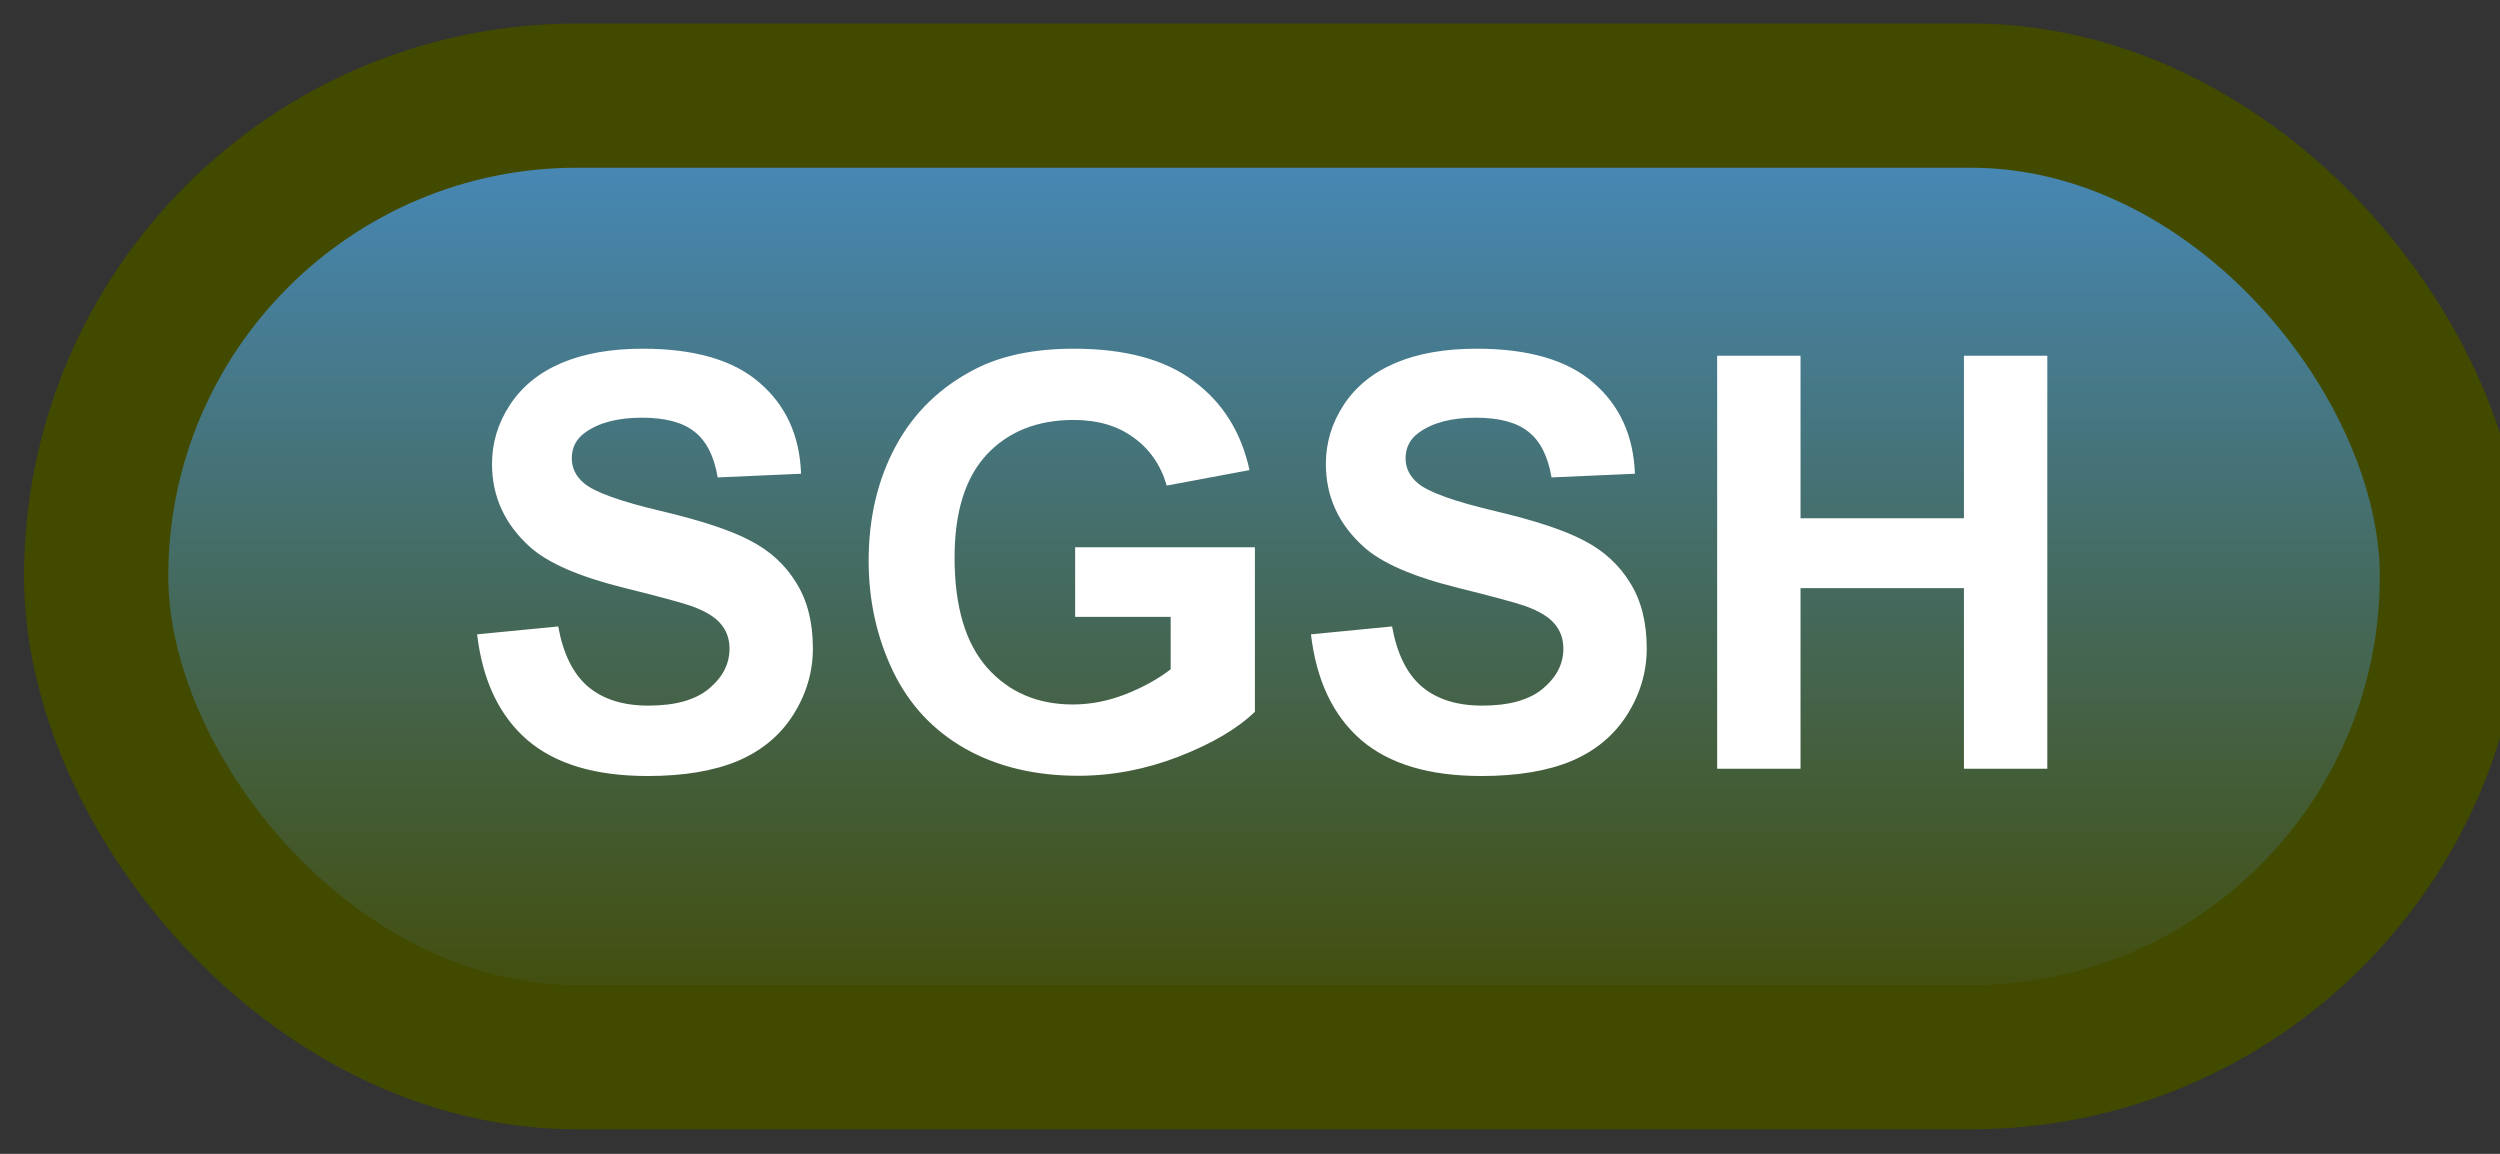 <svg width="52" height="24" viewBox="0 0 52 24" fill="none" xmlns="http://www.w3.org/2000/svg">
<rect x="0" y="0" width="52" height="24" fill="#333333" stroke="none"/>
<rect x="2" y="1.989" width="49" height="20" rx="10" fill="url(#paint0_linear_67_1931)"/>
<rect x="2" y="1.989" width="49" height="20" rx="10" stroke="#424A00" stroke-width="3" stroke-linejoin="round"/>
<path d="M9.924 13.194L11.611 13.03C11.713 13.596 11.918 14.012 12.227 14.278C12.539 14.544 12.959 14.677 13.486 14.677C14.045 14.677 14.465 14.559 14.746 14.325C15.031 14.087 15.174 13.809 15.174 13.493C15.174 13.29 15.113 13.118 14.992 12.977C14.875 12.833 14.668 12.708 14.371 12.602C14.168 12.532 13.705 12.407 12.982 12.227C12.053 11.997 11.4 11.714 11.025 11.378C10.498 10.905 10.234 10.329 10.234 9.649C10.234 9.212 10.357 8.803 10.604 8.425C10.854 8.042 11.211 7.751 11.676 7.552C12.145 7.352 12.709 7.253 13.369 7.253C14.447 7.253 15.258 7.489 15.801 7.962C16.348 8.434 16.635 9.065 16.662 9.854L14.928 9.93C14.854 9.489 14.693 9.173 14.447 8.981C14.205 8.786 13.84 8.688 13.352 8.688C12.848 8.688 12.453 8.792 12.168 8.999C11.984 9.132 11.893 9.309 11.893 9.532C11.893 9.735 11.979 9.909 12.15 10.053C12.369 10.237 12.9 10.428 13.744 10.628C14.588 10.827 15.211 11.034 15.613 11.249C16.02 11.46 16.336 11.751 16.562 12.122C16.793 12.489 16.908 12.944 16.908 13.487C16.908 13.979 16.771 14.44 16.498 14.87C16.225 15.3 15.838 15.62 15.338 15.831C14.838 16.038 14.215 16.141 13.469 16.141C12.383 16.141 11.549 15.891 10.967 15.391C10.385 14.887 10.037 14.155 9.924 13.194ZM22.363 12.831V11.383H26.102V14.805C25.738 15.157 25.211 15.467 24.52 15.737C23.832 16.003 23.135 16.136 22.428 16.136C21.529 16.136 20.746 15.948 20.078 15.573C19.41 15.194 18.908 14.655 18.572 13.956C18.236 13.253 18.068 12.489 18.068 11.665C18.068 10.77 18.256 9.975 18.631 9.28C19.006 8.585 19.555 8.052 20.277 7.68C20.828 7.395 21.514 7.253 22.334 7.253C23.4 7.253 24.232 7.477 24.83 7.927C25.432 8.372 25.818 8.989 25.99 9.778L24.268 10.1C24.146 9.678 23.918 9.346 23.582 9.104C23.25 8.858 22.834 8.735 22.334 8.735C21.576 8.735 20.973 8.975 20.523 9.456C20.078 9.936 19.855 10.649 19.855 11.595C19.855 12.614 20.082 13.38 20.535 13.891C20.988 14.399 21.582 14.653 22.316 14.653C22.68 14.653 23.043 14.583 23.406 14.442C23.773 14.298 24.088 14.124 24.35 13.921V12.831H22.363ZM27.268 13.194L28.955 13.03C29.057 13.596 29.262 14.012 29.57 14.278C29.883 14.544 30.303 14.677 30.83 14.677C31.389 14.677 31.809 14.559 32.09 14.325C32.375 14.087 32.518 13.809 32.518 13.493C32.518 13.29 32.457 13.118 32.336 12.977C32.219 12.833 32.012 12.708 31.715 12.602C31.512 12.532 31.049 12.407 30.326 12.227C29.396 11.997 28.744 11.714 28.369 11.378C27.842 10.905 27.578 10.329 27.578 9.649C27.578 9.212 27.701 8.803 27.947 8.425C28.197 8.042 28.555 7.751 29.02 7.552C29.488 7.352 30.053 7.253 30.713 7.253C31.791 7.253 32.602 7.489 33.145 7.962C33.691 8.434 33.978 9.065 34.006 9.854L32.272 9.93C32.197 9.489 32.037 9.173 31.791 8.981C31.549 8.786 31.184 8.688 30.695 8.688C30.191 8.688 29.797 8.792 29.512 8.999C29.328 9.132 29.236 9.309 29.236 9.532C29.236 9.735 29.322 9.909 29.494 10.053C29.713 10.237 30.244 10.428 31.088 10.628C31.932 10.827 32.555 11.034 32.957 11.249C33.363 11.46 33.68 11.751 33.906 12.122C34.137 12.489 34.252 12.944 34.252 13.487C34.252 13.979 34.115 14.44 33.842 14.87C33.568 15.3 33.182 15.62 32.682 15.831C32.182 16.038 31.559 16.141 30.812 16.141C29.727 16.141 28.893 15.891 28.311 15.391C27.729 14.887 27.381 14.155 27.268 13.194ZM35.717 15.989V7.399H37.451V10.78H40.85V7.399H42.584V15.989H40.85V12.233H37.451V15.989H35.717Z" fill="white"/>
<defs>
<linearGradient id="paint0_linear_67_1931" x1="26.5" y1="1.989" x2="26.5" y2="21.989" gradientUnits="userSpaceOnUse">
<stop stop-color="#478CC2"/>
<stop offset="1" stop-color="#424A00"/>
</linearGradient>
</defs>
</svg>

